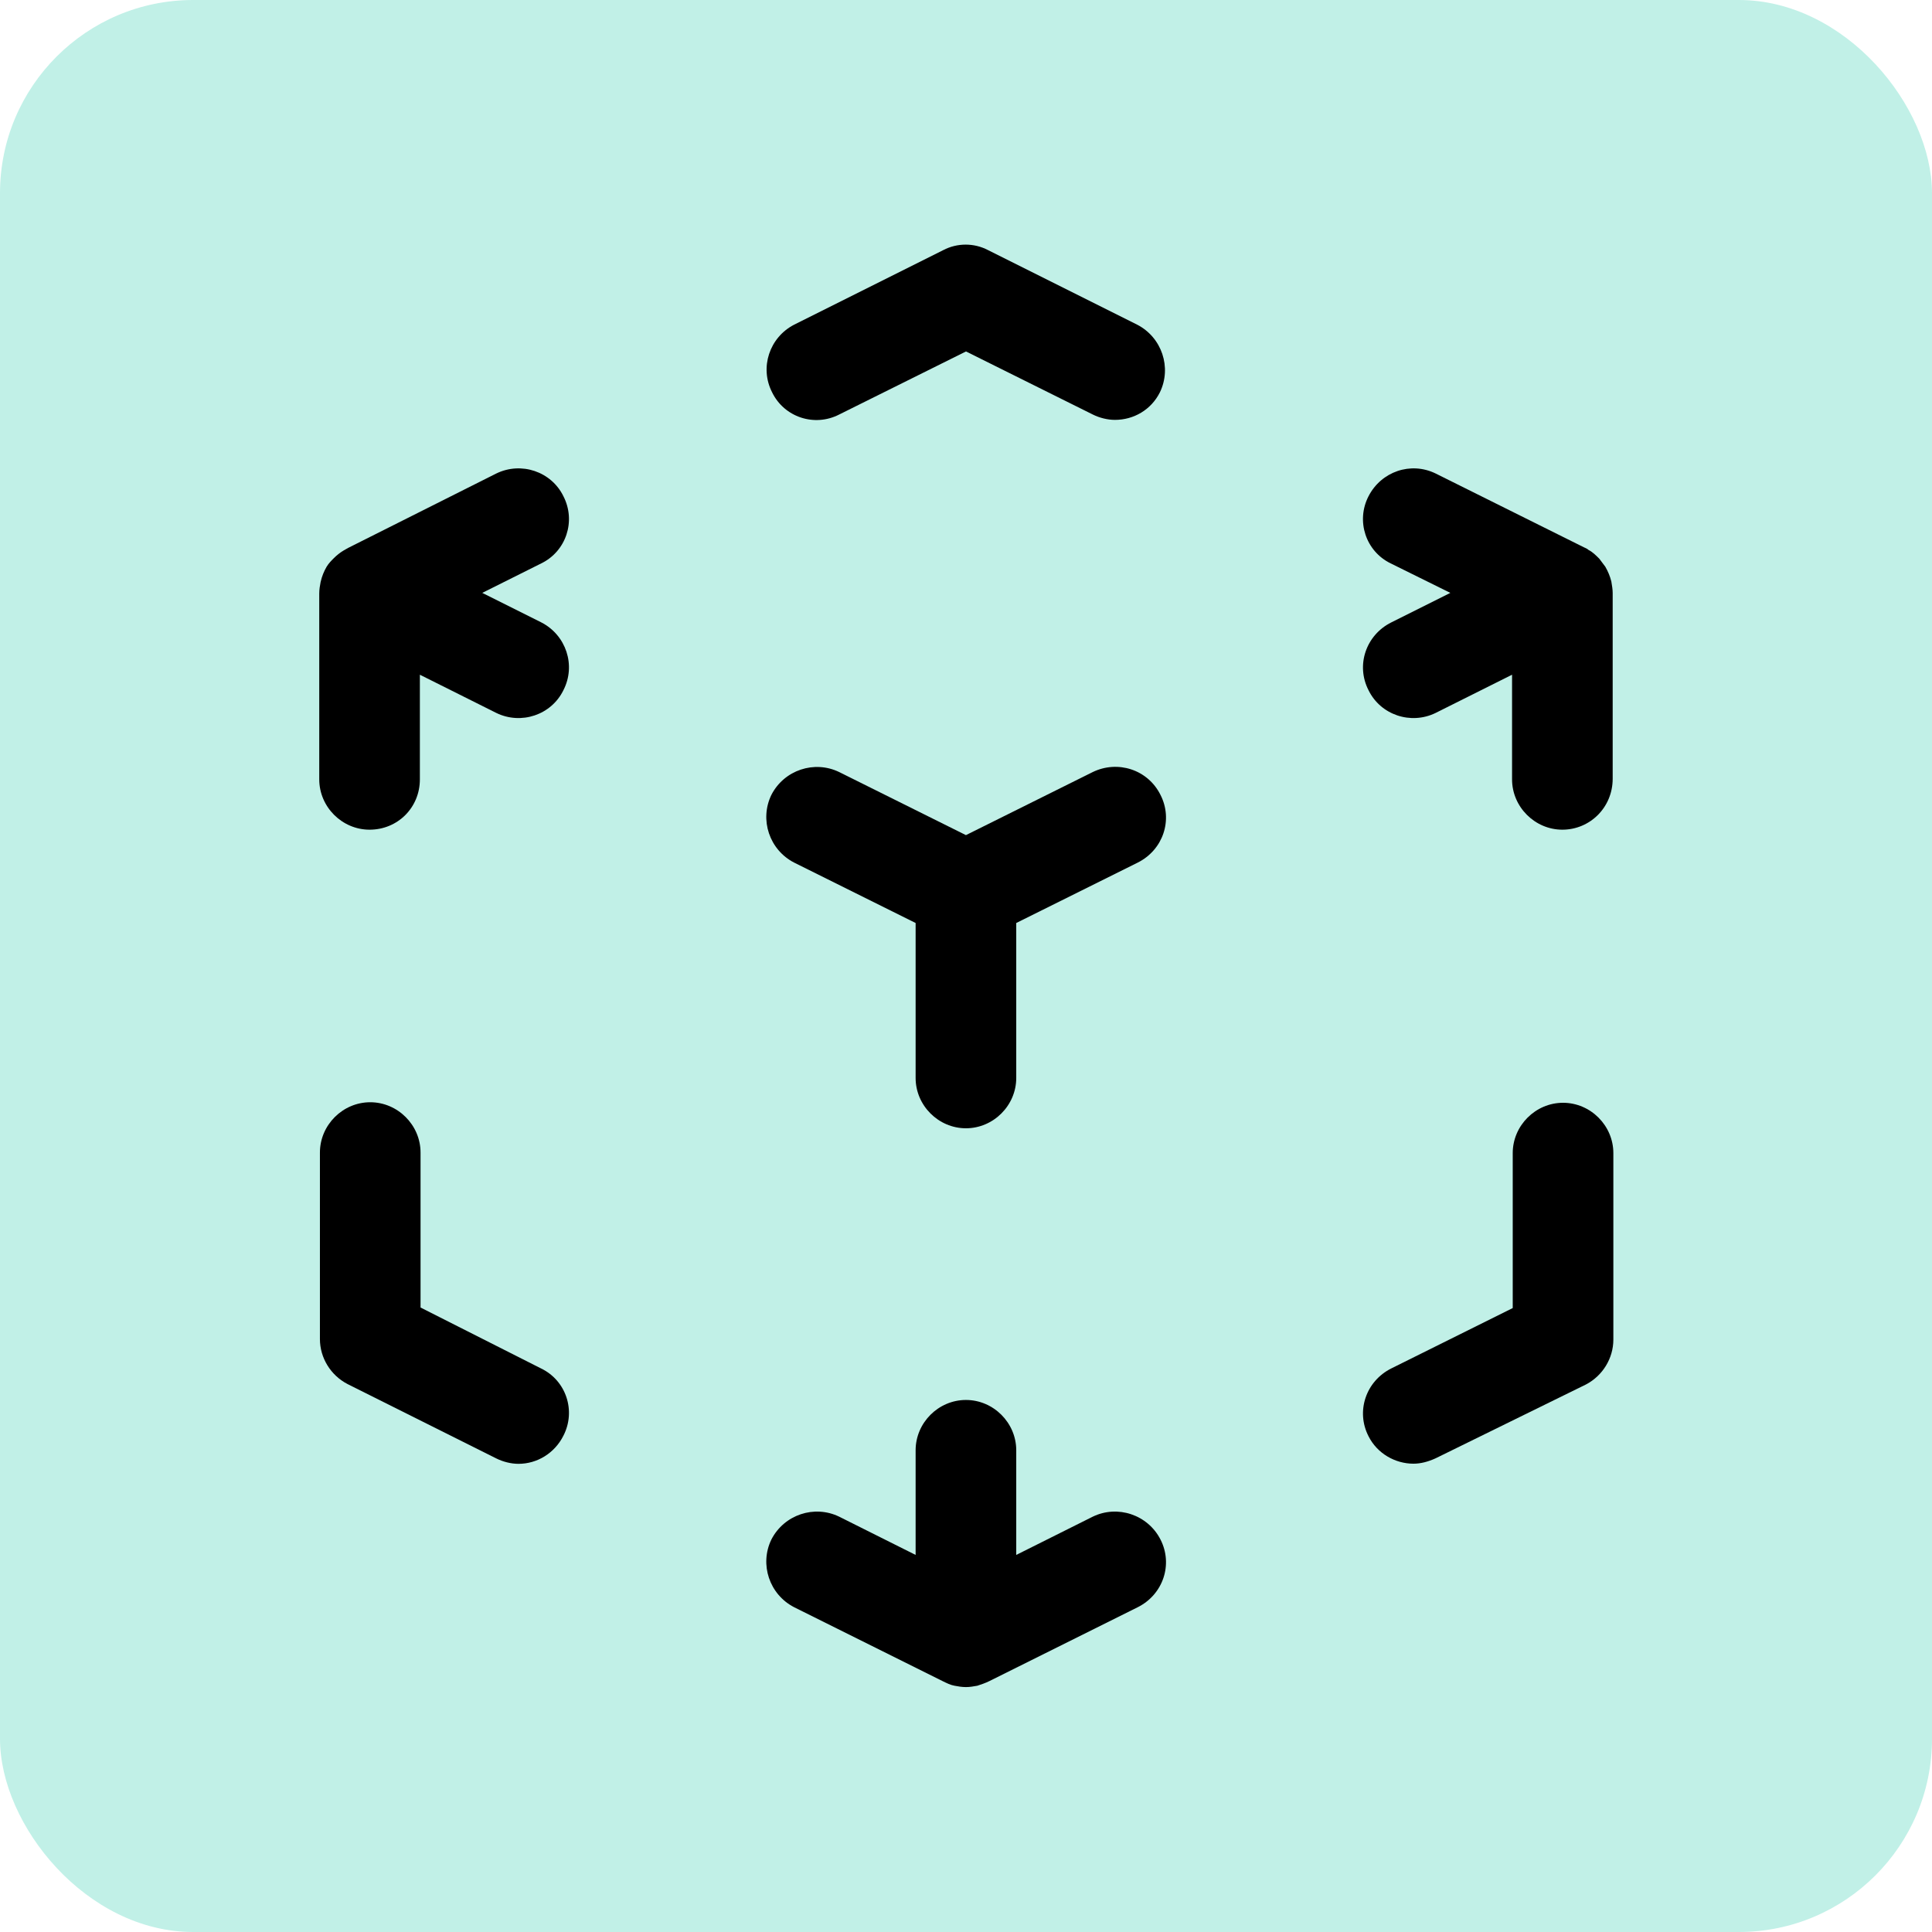<!DOCTYPE svg PUBLIC "-//W3C//DTD SVG 1.1//EN" "http://www.w3.org/Graphics/SVG/1.1/DTD/svg11.dtd">
<!-- Uploaded to: SVG Repo, www.svgrepo.com, Transformed by: SVG Repo Mixer Tools -->
<svg width="800px" height="800px" viewBox="-2.4 -2.4 28.80 28.80" fill="none" xmlns="http://www.w3.org/2000/svg">
<g id="SVGRepo_bgCarrier" stroke-width="0">
<rect x="-2.4" y="-2.4" width="28.80" height="28.80" rx="2.88" fill="#c1f0e7" strokewidth="0"/>
</g>
<g id="SVGRepo_tracerCarrier" stroke-linecap="round" stroke-linejoin="round"/>
<g id="SVGRepo_iconCarrier"> <path d="M5.329 19.421C5.219 19.421 5.099 19.391 4.999 19.341L2.779 18.231C2.529 18.101 2.369 17.841 2.369 17.561V14.781C2.369 14.371 2.709 14.031 3.119 14.031C3.529 14.031 3.869 14.371 3.869 14.781V17.091L5.669 18.001C6.039 18.181 6.189 18.631 5.999 19.001C5.869 19.261 5.609 19.421 5.329 19.421Z" fill="#000000"/> <path d="M11.999 22.749C11.94 22.749 11.88 22.739 11.829 22.729C11.77 22.719 11.71 22.689 11.649 22.659L9.439 21.559C9.069 21.369 8.919 20.919 9.099 20.549C9.289 20.179 9.739 20.029 10.11 20.209L11.249 20.779V19.219C11.249 18.809 11.589 18.469 11.999 18.469C12.409 18.469 12.749 18.809 12.749 19.219V20.779L13.889 20.209C14.259 20.029 14.71 20.179 14.899 20.549C15.089 20.919 14.94 21.369 14.559 21.559L12.35 22.659C12.29 22.689 12.229 22.709 12.169 22.729C12.11 22.739 12.059 22.749 11.999 22.749Z" fill="#000000"/> <path d="M18.67 19.419C18.4 19.419 18.13 19.269 18 19.009C17.81 18.639 17.96 18.189 18.34 17.999L20.15 17.099V14.789C20.15 14.379 20.49 14.039 20.9 14.039C21.31 14.039 21.65 14.379 21.65 14.789V17.569C21.65 17.849 21.49 18.109 21.24 18.239L19 19.339C18.89 19.389 18.78 19.419 18.67 19.419Z" fill="#000000"/> <path d="M11.999 14.419C11.589 14.419 11.249 14.079 11.249 13.669V11.359L9.439 10.459C9.069 10.269 8.919 9.819 9.099 9.449C9.289 9.079 9.739 8.929 10.11 9.109L11.999 10.049L13.889 9.109C14.259 8.929 14.71 9.069 14.899 9.449C15.089 9.819 14.94 10.269 14.559 10.459L12.749 11.359V13.669C12.749 14.079 12.409 14.419 11.999 14.419Z" fill="#000000"/> <path d="M3.109 9.968C2.699 9.968 2.359 9.628 2.359 9.218V6.458V6.448C2.359 6.388 2.369 6.328 2.379 6.278C2.399 6.188 2.429 6.118 2.469 6.048C2.499 5.998 2.539 5.958 2.579 5.918C2.619 5.878 2.669 5.838 2.719 5.808C2.739 5.798 2.769 5.778 2.789 5.768L4.999 4.658C5.369 4.478 5.819 4.628 5.999 4.998C6.189 5.368 6.039 5.818 5.669 5.998L4.789 6.438L5.669 6.878C6.039 7.068 6.189 7.518 5.999 7.888C5.819 8.258 5.369 8.408 4.999 8.228L3.859 7.658V9.218C3.859 9.638 3.529 9.968 3.109 9.968Z" fill="#000000"/> <path d="M14.22 3.859C14.11 3.859 13.99 3.829 13.89 3.779L12 2.839L10.11 3.779C9.74 3.969 9.29 3.819 9.11 3.449C8.92 3.079 9.07 2.629 9.44 2.439L11.66 1.329C11.87 1.219 12.12 1.219 12.33 1.329L14.55 2.439C14.92 2.629 15.07 3.079 14.89 3.449C14.76 3.709 14.5 3.859 14.22 3.859Z" fill="#000000"/> <path d="M20.89 9.968C20.48 9.968 20.14 9.628 20.14 9.218V7.658L19 8.228C18.63 8.408 18.18 8.258 18 7.888C17.81 7.518 17.96 7.068 18.34 6.878L19.22 6.438L18.33 5.998C17.96 5.818 17.81 5.368 18 4.998C18.19 4.628 18.63 4.478 19 4.658L21.21 5.758C21.23 5.768 21.26 5.778 21.28 5.798C21.34 5.828 21.39 5.878 21.44 5.928C21.47 5.968 21.5 6.008 21.53 6.048C21.57 6.118 21.6 6.188 21.62 6.268C21.63 6.328 21.64 6.388 21.64 6.438V6.448V9.208C21.64 9.638 21.3 9.968 20.89 9.968Z" fill="#000000"/> </g>
</svg>